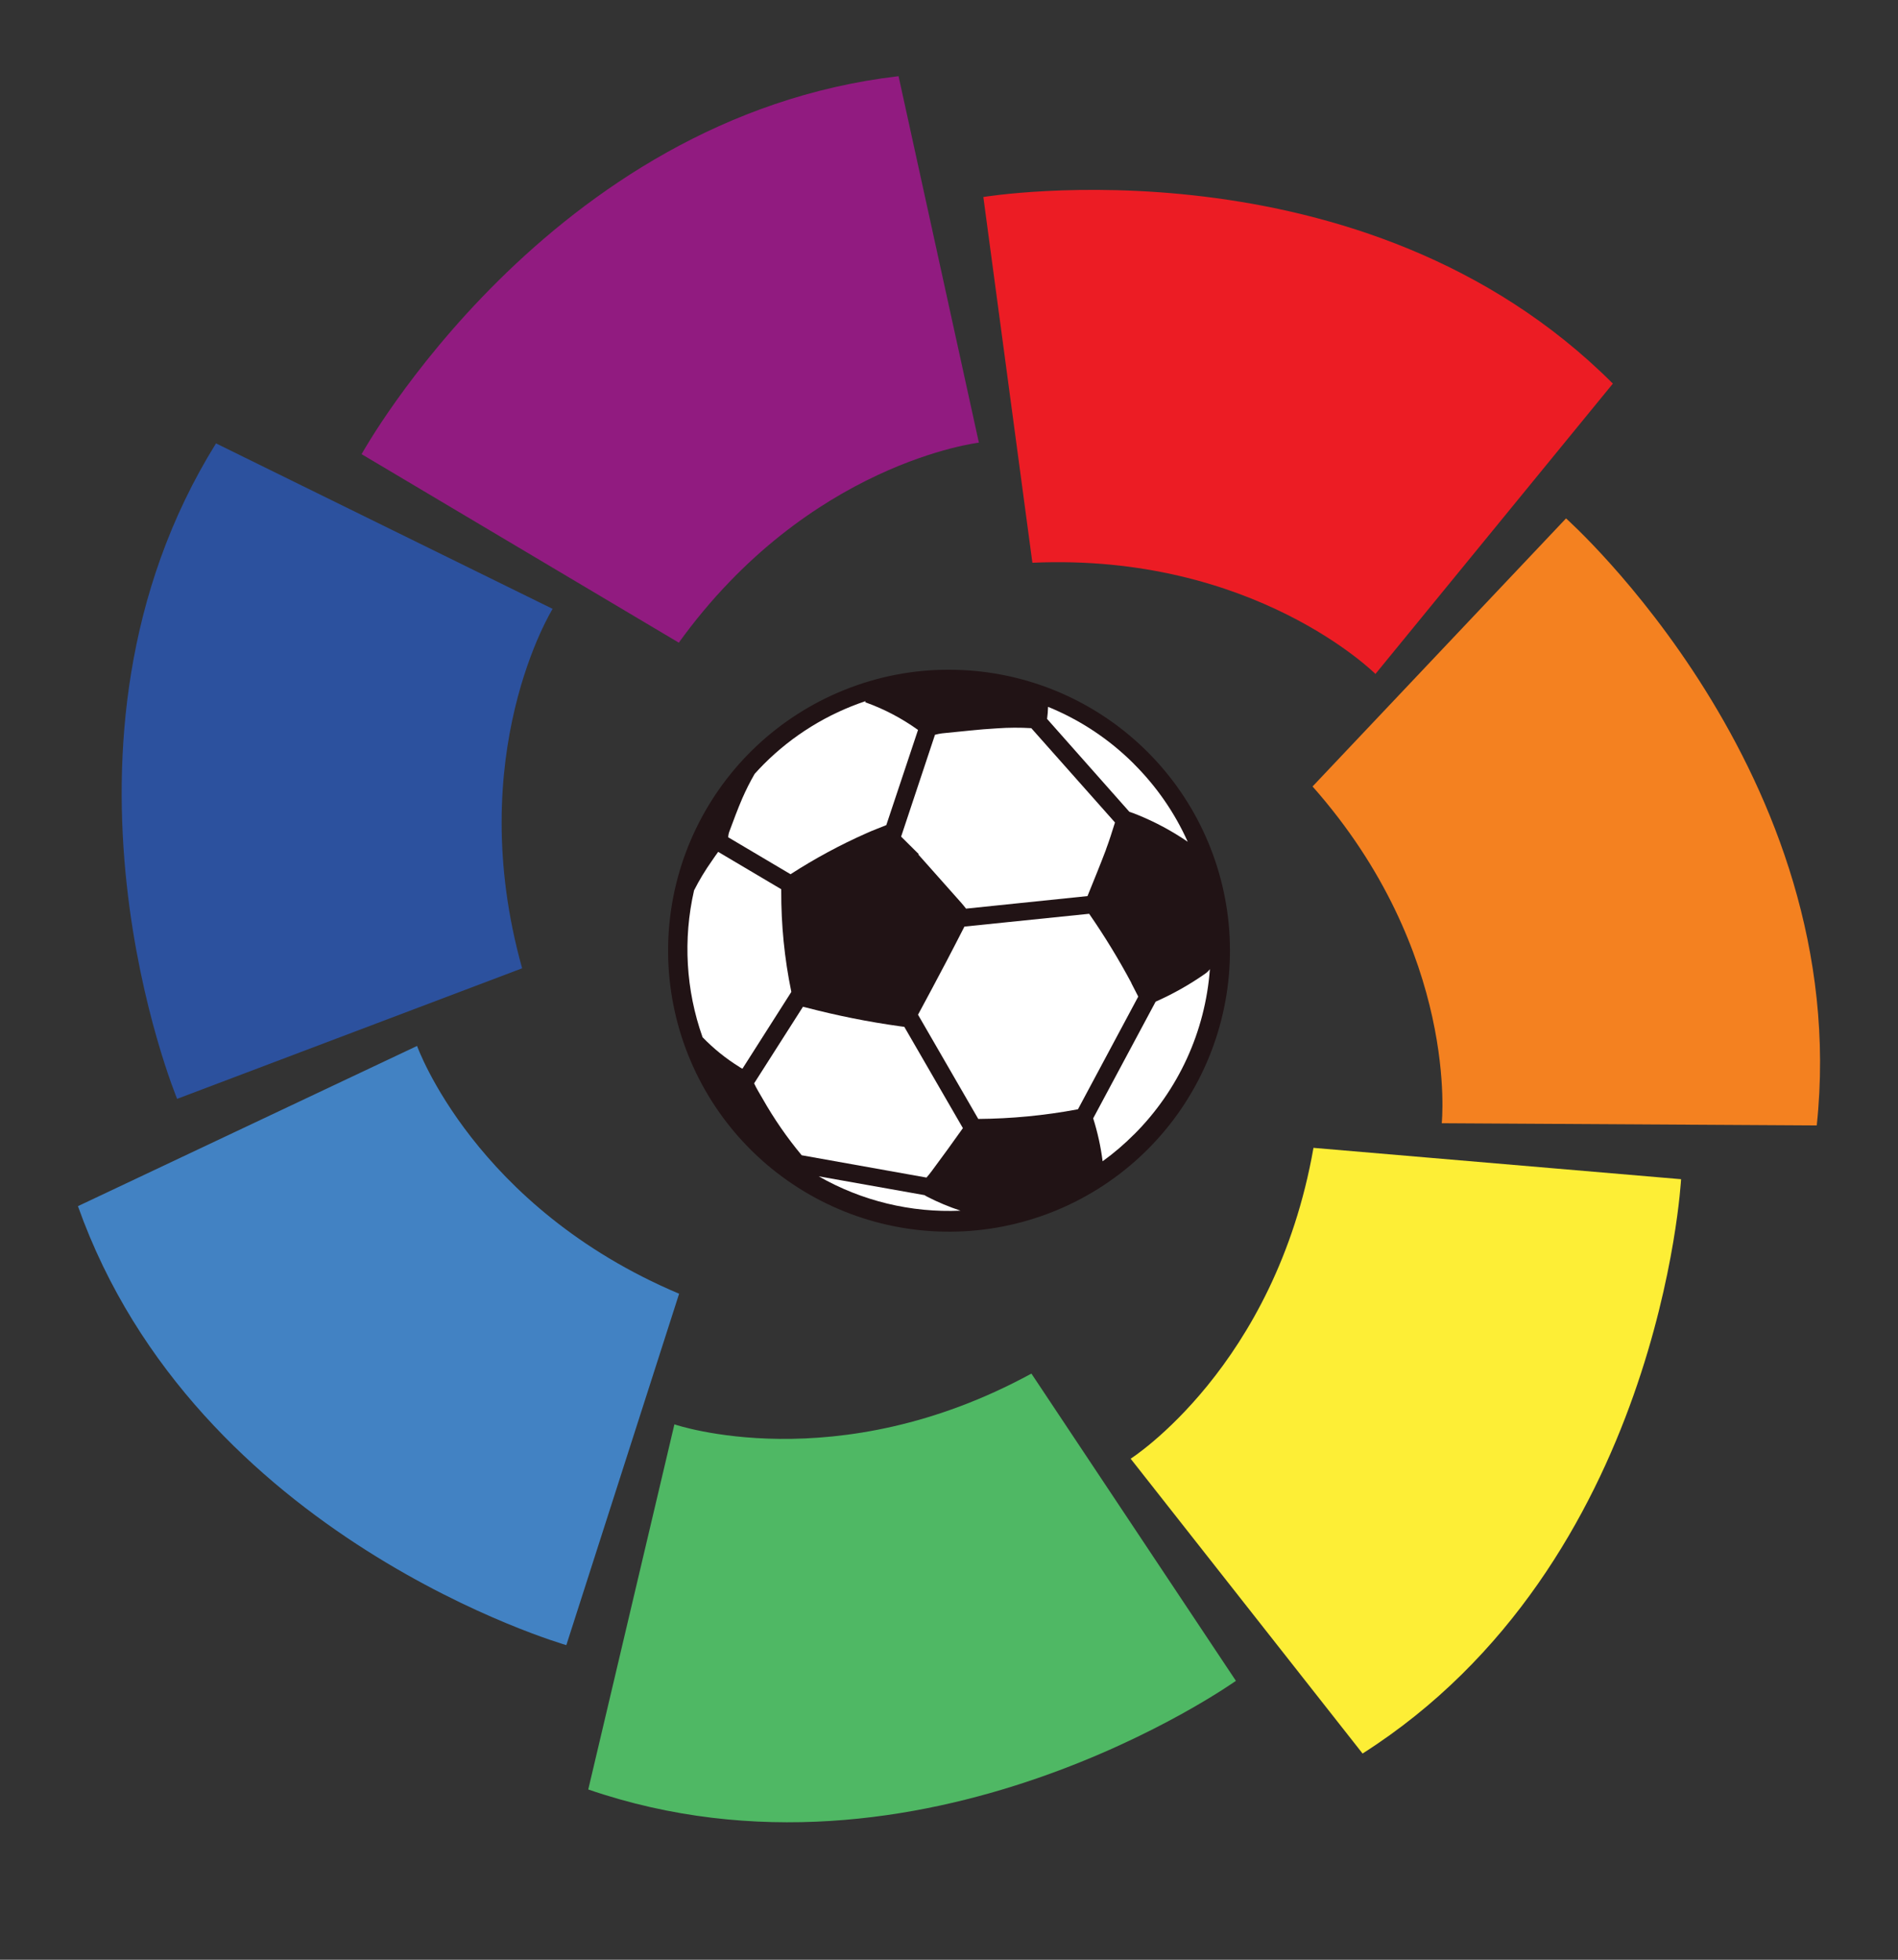 <svg width="31" height="32" viewBox="0 0 31 32" fill="none" xmlns="http://www.w3.org/2000/svg">
<rect x="0" y="0" width="31" height="32" fill="#333333" stroke="none"/>
<path fill-rule="evenodd" clip-rule="evenodd" d="M16.862 9.189L16.061 3.217C16.061 3.217 22.266 2.185 26.343 6.264L22.465 11.005C22.465 11.005 20.487 9.028 16.862 9.189Z" fill="#EC1C24"/>
<path fill-rule="evenodd" clip-rule="evenodd" d="M21.438 12.842L25.578 8.465C25.578 8.465 30.28 12.64 29.673 18.377L23.548 18.341C23.548 18.341 23.842 15.56 21.438 12.842Z" fill="#F48120"/>
<path fill-rule="evenodd" clip-rule="evenodd" d="M21.453 18.743L27.457 19.255C27.457 19.255 27.121 25.534 22.255 28.633L18.467 23.819C18.467 23.819 20.826 22.317 21.453 18.743Z" fill="#FDEE36"/>
<path fill-rule="evenodd" clip-rule="evenodd" d="M16.846 22.429L20.186 27.446C20.186 27.446 15.065 31.095 9.608 29.22L11.015 23.258C11.015 23.258 13.659 24.167 16.846 22.429Z" fill="#4FB864"/>
<path fill-rule="evenodd" clip-rule="evenodd" d="M11.092 21.125L9.25 26.863C9.25 26.863 3.205 25.131 1.273 19.695L6.812 17.079C6.812 17.079 7.749 19.714 11.092 21.125Z" fill="#4282C3"/>
<path fill-rule="evenodd" clip-rule="evenodd" d="M8.528 15.811L2.893 17.943C2.893 17.943 0.482 12.138 3.528 7.24L9.026 9.942C9.026 9.942 7.55 12.317 8.528 15.811Z" fill="#2C519E"/>
<path fill-rule="evenodd" clip-rule="evenodd" d="M11.087 10.494L5.906 7.416C5.906 7.416 8.946 1.912 14.676 1.244L15.988 7.228C15.988 7.228 13.21 7.552 11.087 10.494Z" fill="#911B80"/>
<path d="M13.783 11.269C12.725 11.696 11.864 12.502 11.368 13.53C10.872 14.557 10.777 15.732 11.101 16.826C11.425 17.92 12.144 18.854 13.12 19.446C14.095 20.038 15.256 20.245 16.375 20.028C17.495 19.81 18.494 19.183 19.177 18.269C19.859 17.355 20.177 16.22 20.068 15.084C19.958 13.949 19.43 12.895 18.585 12.128C17.741 11.361 16.641 10.936 15.5 10.936C14.912 10.934 14.328 11.048 13.783 11.269Z" fill="#211315"/>
<path d="M12.077 17.422C11.857 17.286 11.655 17.123 11.475 16.937C11.202 16.167 11.154 15.336 11.336 14.539C11.421 14.371 11.519 14.209 11.629 14.054C11.662 14.007 11.694 13.957 11.73 13.91L12.76 14.52V14.546C12.758 15.099 12.812 15.65 12.924 16.192C12.924 16.195 12.924 16.196 12.924 16.198L12.126 17.451C12.108 17.442 12.091 17.432 12.074 17.422H12.077Z" fill="white"/>
<path d="M15.14 19.539C15.316 19.63 15.5 19.706 15.688 19.769C14.879 19.805 14.075 19.61 13.372 19.208L15.099 19.515C15.112 19.524 15.126 19.532 15.14 19.539H15.14Z" fill="white"/>
<path d="M15.131 19.228L13.094 18.864C12.854 18.576 12.641 18.267 12.456 17.941C12.409 17.859 12.357 17.777 12.317 17.69L13.115 16.439L13.175 16.454C13.675 16.584 14.182 16.686 14.694 16.757C14.724 16.761 14.749 16.765 14.77 16.767L15.727 18.421C15.561 18.655 15.393 18.887 15.221 19.118C15.193 19.156 15.163 19.193 15.131 19.23V19.228Z" fill="white"/>
<path d="M18.523 18.523C18.364 18.683 18.192 18.83 18.009 18.962C17.979 18.724 17.927 18.489 17.855 18.261L18.875 16.356C19.157 16.231 19.427 16.079 19.679 15.903C19.711 15.881 19.739 15.855 19.761 15.825C19.686 16.843 19.247 17.801 18.524 18.523H18.523Z" fill="white"/>
<path d="M18.478 16.053C18.516 16.126 18.553 16.199 18.591 16.273L17.607 18.112L17.59 18.116C17.059 18.215 16.519 18.267 15.978 18.271L14.994 16.569C15.148 16.285 15.299 16 15.45 15.714C15.552 15.52 15.652 15.325 15.752 15.13L17.789 14.921C18.041 15.285 18.272 15.663 18.48 16.053H18.478Z" fill="white"/>
<path d="M18.065 13.871C17.968 14.127 17.864 14.38 17.762 14.632L15.778 14.837C15.754 14.806 15.73 14.775 15.704 14.746C15.469 14.481 15.234 14.216 14.999 13.953L15.005 13.946L14.718 13.661L15.271 11.998C15.308 11.988 15.346 11.98 15.385 11.975C15.686 11.945 15.986 11.91 16.287 11.893C16.473 11.88 16.659 11.879 16.844 11.89L18.211 13.43C18.164 13.579 18.118 13.728 18.063 13.873L18.065 13.871Z" fill="white"/>
<path d="M18.523 12.477C18.89 12.843 19.187 13.272 19.399 13.745C19.143 13.57 18.87 13.423 18.584 13.307C18.539 13.288 18.493 13.272 18.446 13.256L17.102 11.739C17.111 11.674 17.116 11.608 17.118 11.542C17.644 11.756 18.122 12.074 18.523 12.476V12.477Z" fill="white"/>
<path d="M14.132 11.463C14.137 11.467 14.139 11.47 14.143 11.471C14.446 11.58 14.732 11.731 14.994 11.919L14.476 13.473C14.473 13.474 14.471 13.475 14.468 13.476C14.363 13.52 14.255 13.558 14.151 13.606C13.721 13.796 13.307 14.02 12.912 14.275L11.894 13.672C11.895 13.64 11.901 13.609 11.912 13.579C11.98 13.397 12.047 13.214 12.124 13.036C12.184 12.899 12.251 12.765 12.326 12.636C12.374 12.582 12.425 12.529 12.476 12.477C12.943 12.009 13.513 11.657 14.139 11.448C14.136 11.453 14.133 11.458 14.13 11.463H14.132Z" fill="white"/>
</svg>
